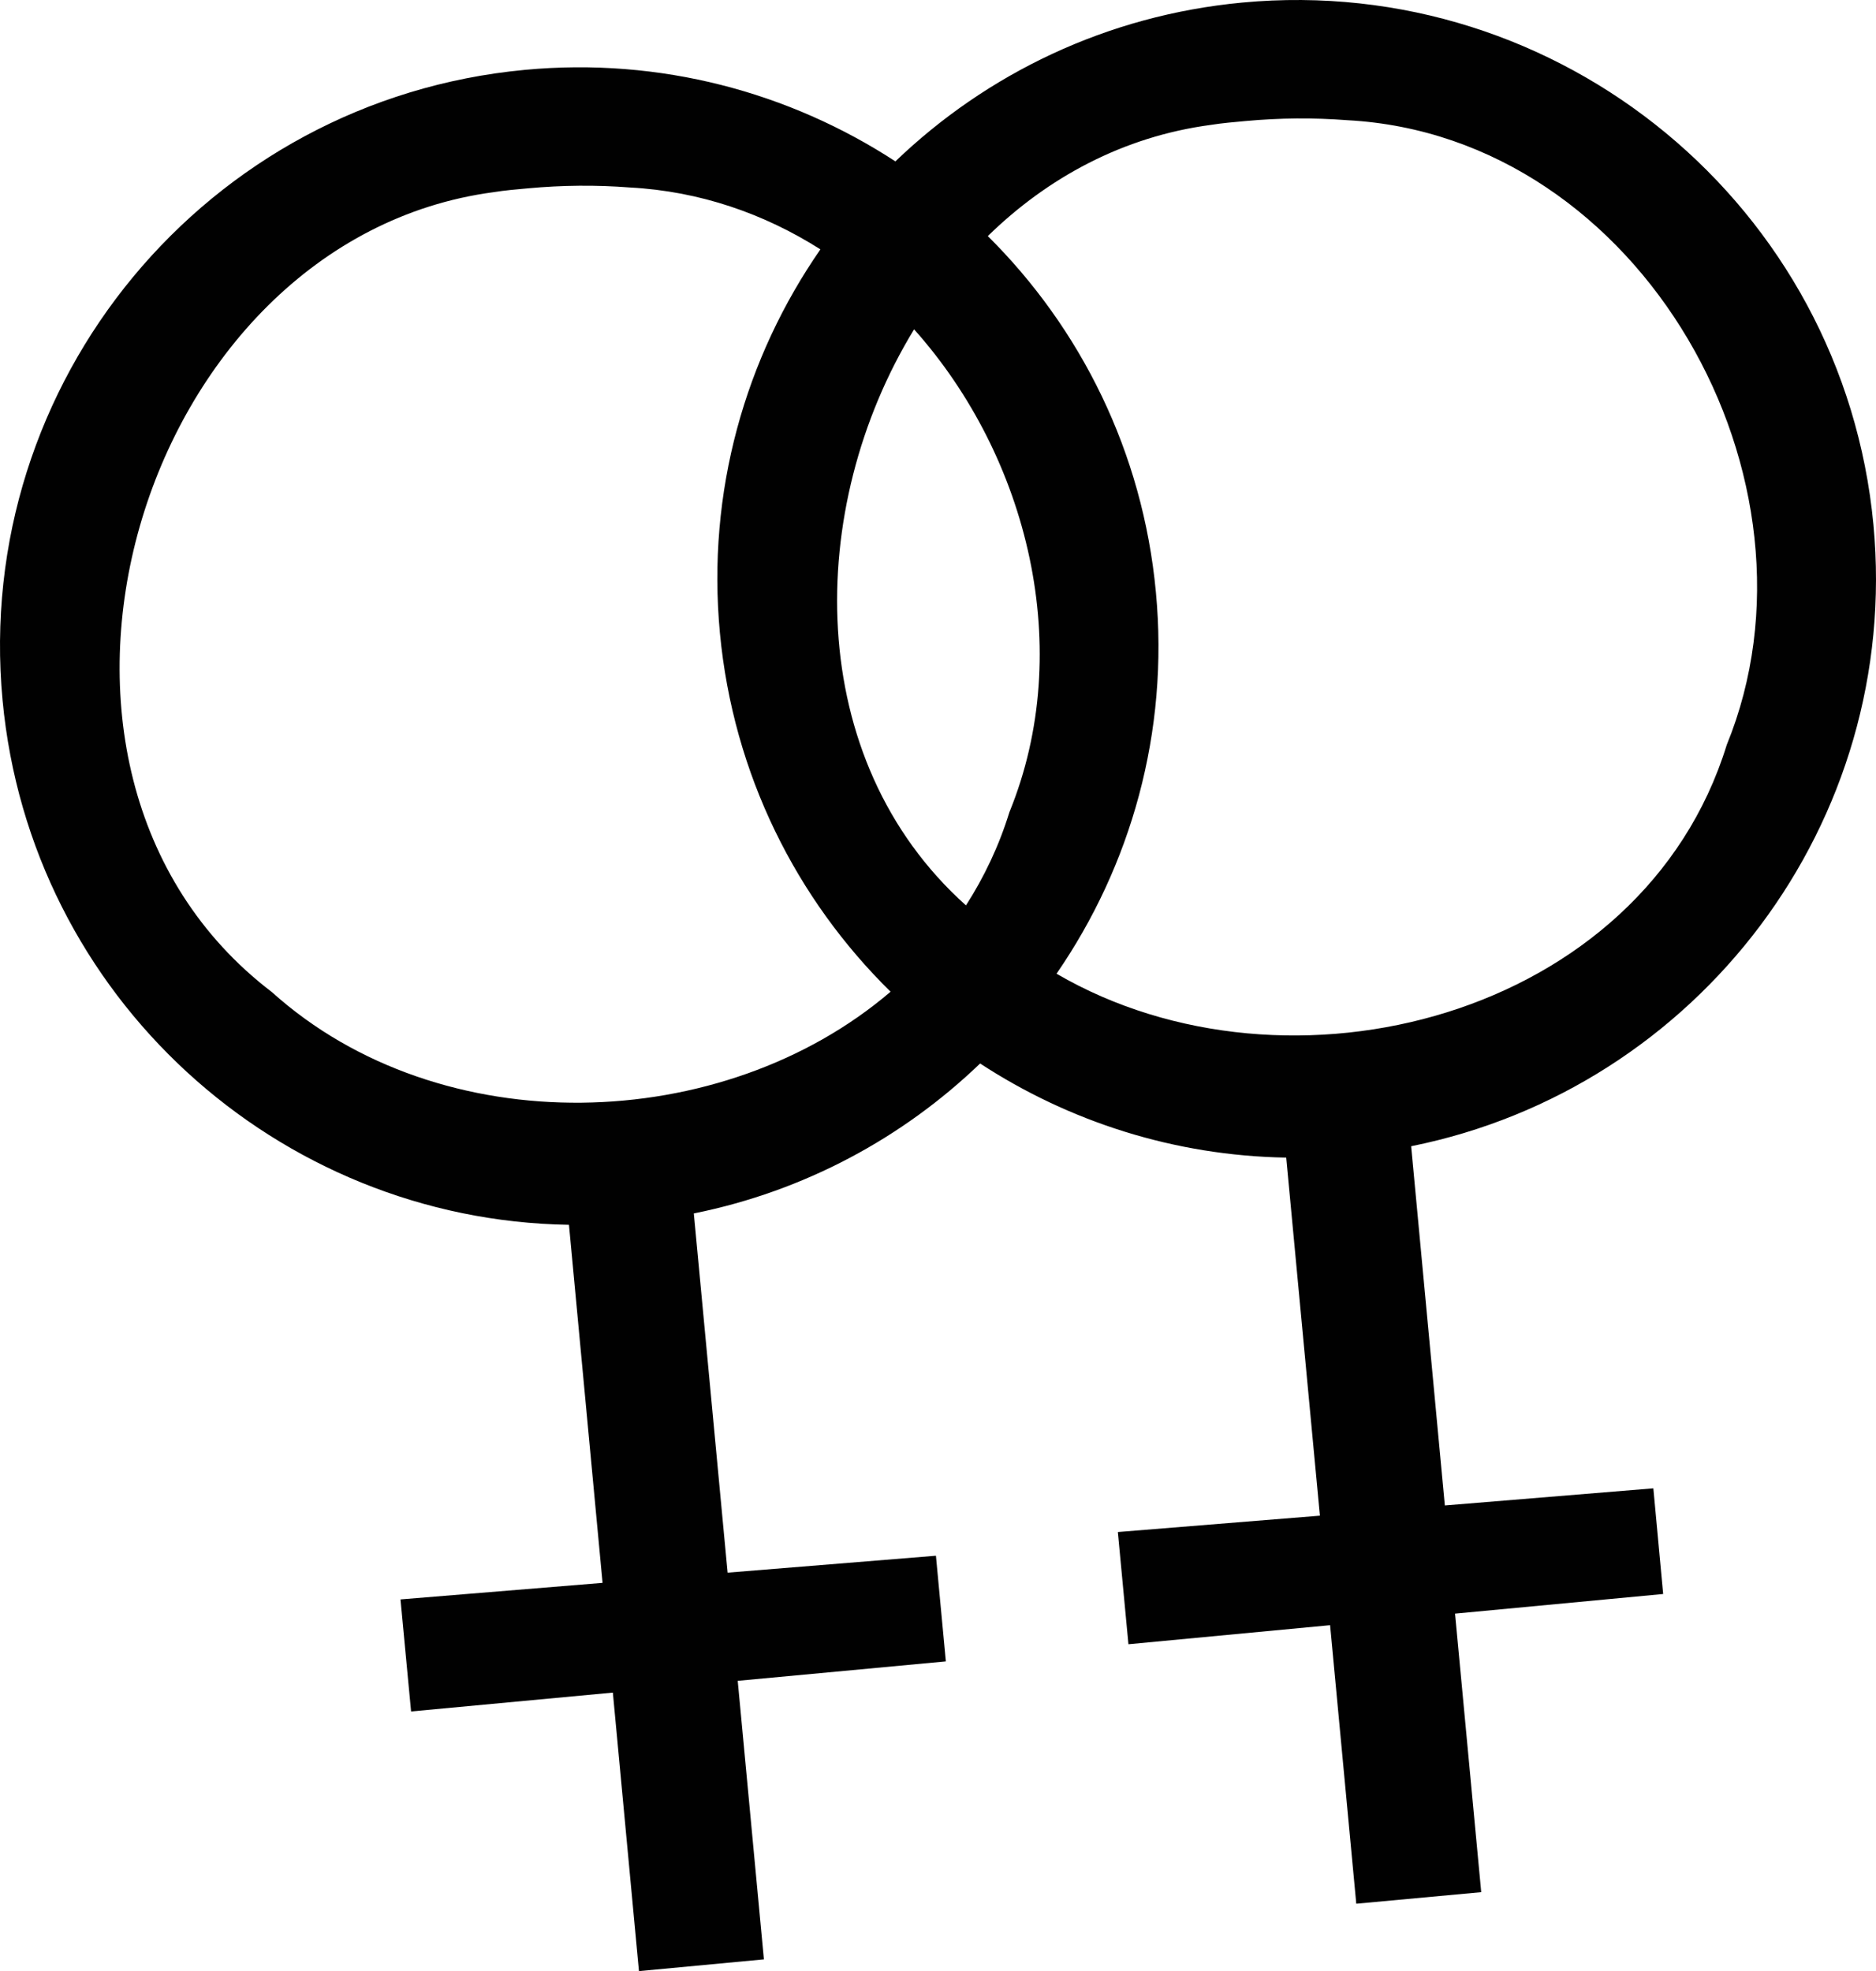 <?xml version="1.0" encoding="utf-8"?><!DOCTYPE svg PUBLIC "-//W3C//DTD SVG 1.1//EN" "http://www.w3.org/Graphics/SVG/1.1/DTD/svg11.dtd"><svg version="1.1" xmlns="http://www.w3.org/2000/svg" xmlns:xlink="http://www.w3.org/1999/xlink" x="0px" y="0px" viewBox="0 0 95.16 100" enable-background="new 0 0 95.16 100" xml:space="preserve"><path fill="#010101" d="M95.03,26.62C93.506,10.473,79.16-1.383,63.017,0.13c-6.88,0.645-12.979,3.619-17.598,8.057
	C40.048,4.687,33.5,2.899,26.625,3.544l0,0C10.477,5.058-1.383,19.374,0.13,35.527c1.411,15.049,13.95,26.377,28.731,26.611
	l1.704,18.165l-10.25,0.84l0.537,5.684l10.235-0.957L32.411,100l6.338-0.596l-1.328-14.131l10.557-0.986l-0.503-5.361l-10.567,0.859
	l-1.714-18.224c5.62-1.133,10.601-3.838,14.522-7.607c4.512,2.949,9.854,4.678,15.527,4.775l1.709,18.165l-10.249,0.83l0.537,5.693
	l10.229-0.967l1.328,14.131l6.338-0.586l-1.328-14.131l10.557-0.996l-0.498-5.361l-10.576,0.869l-1.709-18.224
	C86.132,55.224,96.446,41.723,95.03,26.62z M61.416,6.337c0.576-0.093,1.172-0.142,1.748-0.195c1.738-0.161,3.457-0.176,5.176-0.044
	c14.951,0.796,24.728,18.281,19.248,31.695C83.32,51.621,65.361,56.259,53.593,49.399c3.765-5.469,5.713-12.236,5.039-19.365
	c-0.664-7.11-3.823-13.389-8.525-18.057C53.144,9.008,56.977,6.928,61.416,6.337z M46.367,16.708
	c5.806,6.499,8.198,16.265,4.834,24.498c-0.532,1.724-1.284,3.296-2.202,4.727C40.731,38.53,40.829,25.775,46.367,16.708z
	 M13.792,50.332C-1.037,39.023,7.005,12.152,25.033,9.75c0.571-0.093,1.167-0.142,1.743-0.195c1.738-0.161,3.462-0.176,5.171-0.044
	c3.564,0.19,6.831,1.338,9.668,3.14c-3.804,5.488-5.771,12.29-5.098,19.458c0.674,7.183,3.887,13.516,8.657,18.203
	C36.674,57.587,22.367,58.046,13.792,50.332z"></path></svg>